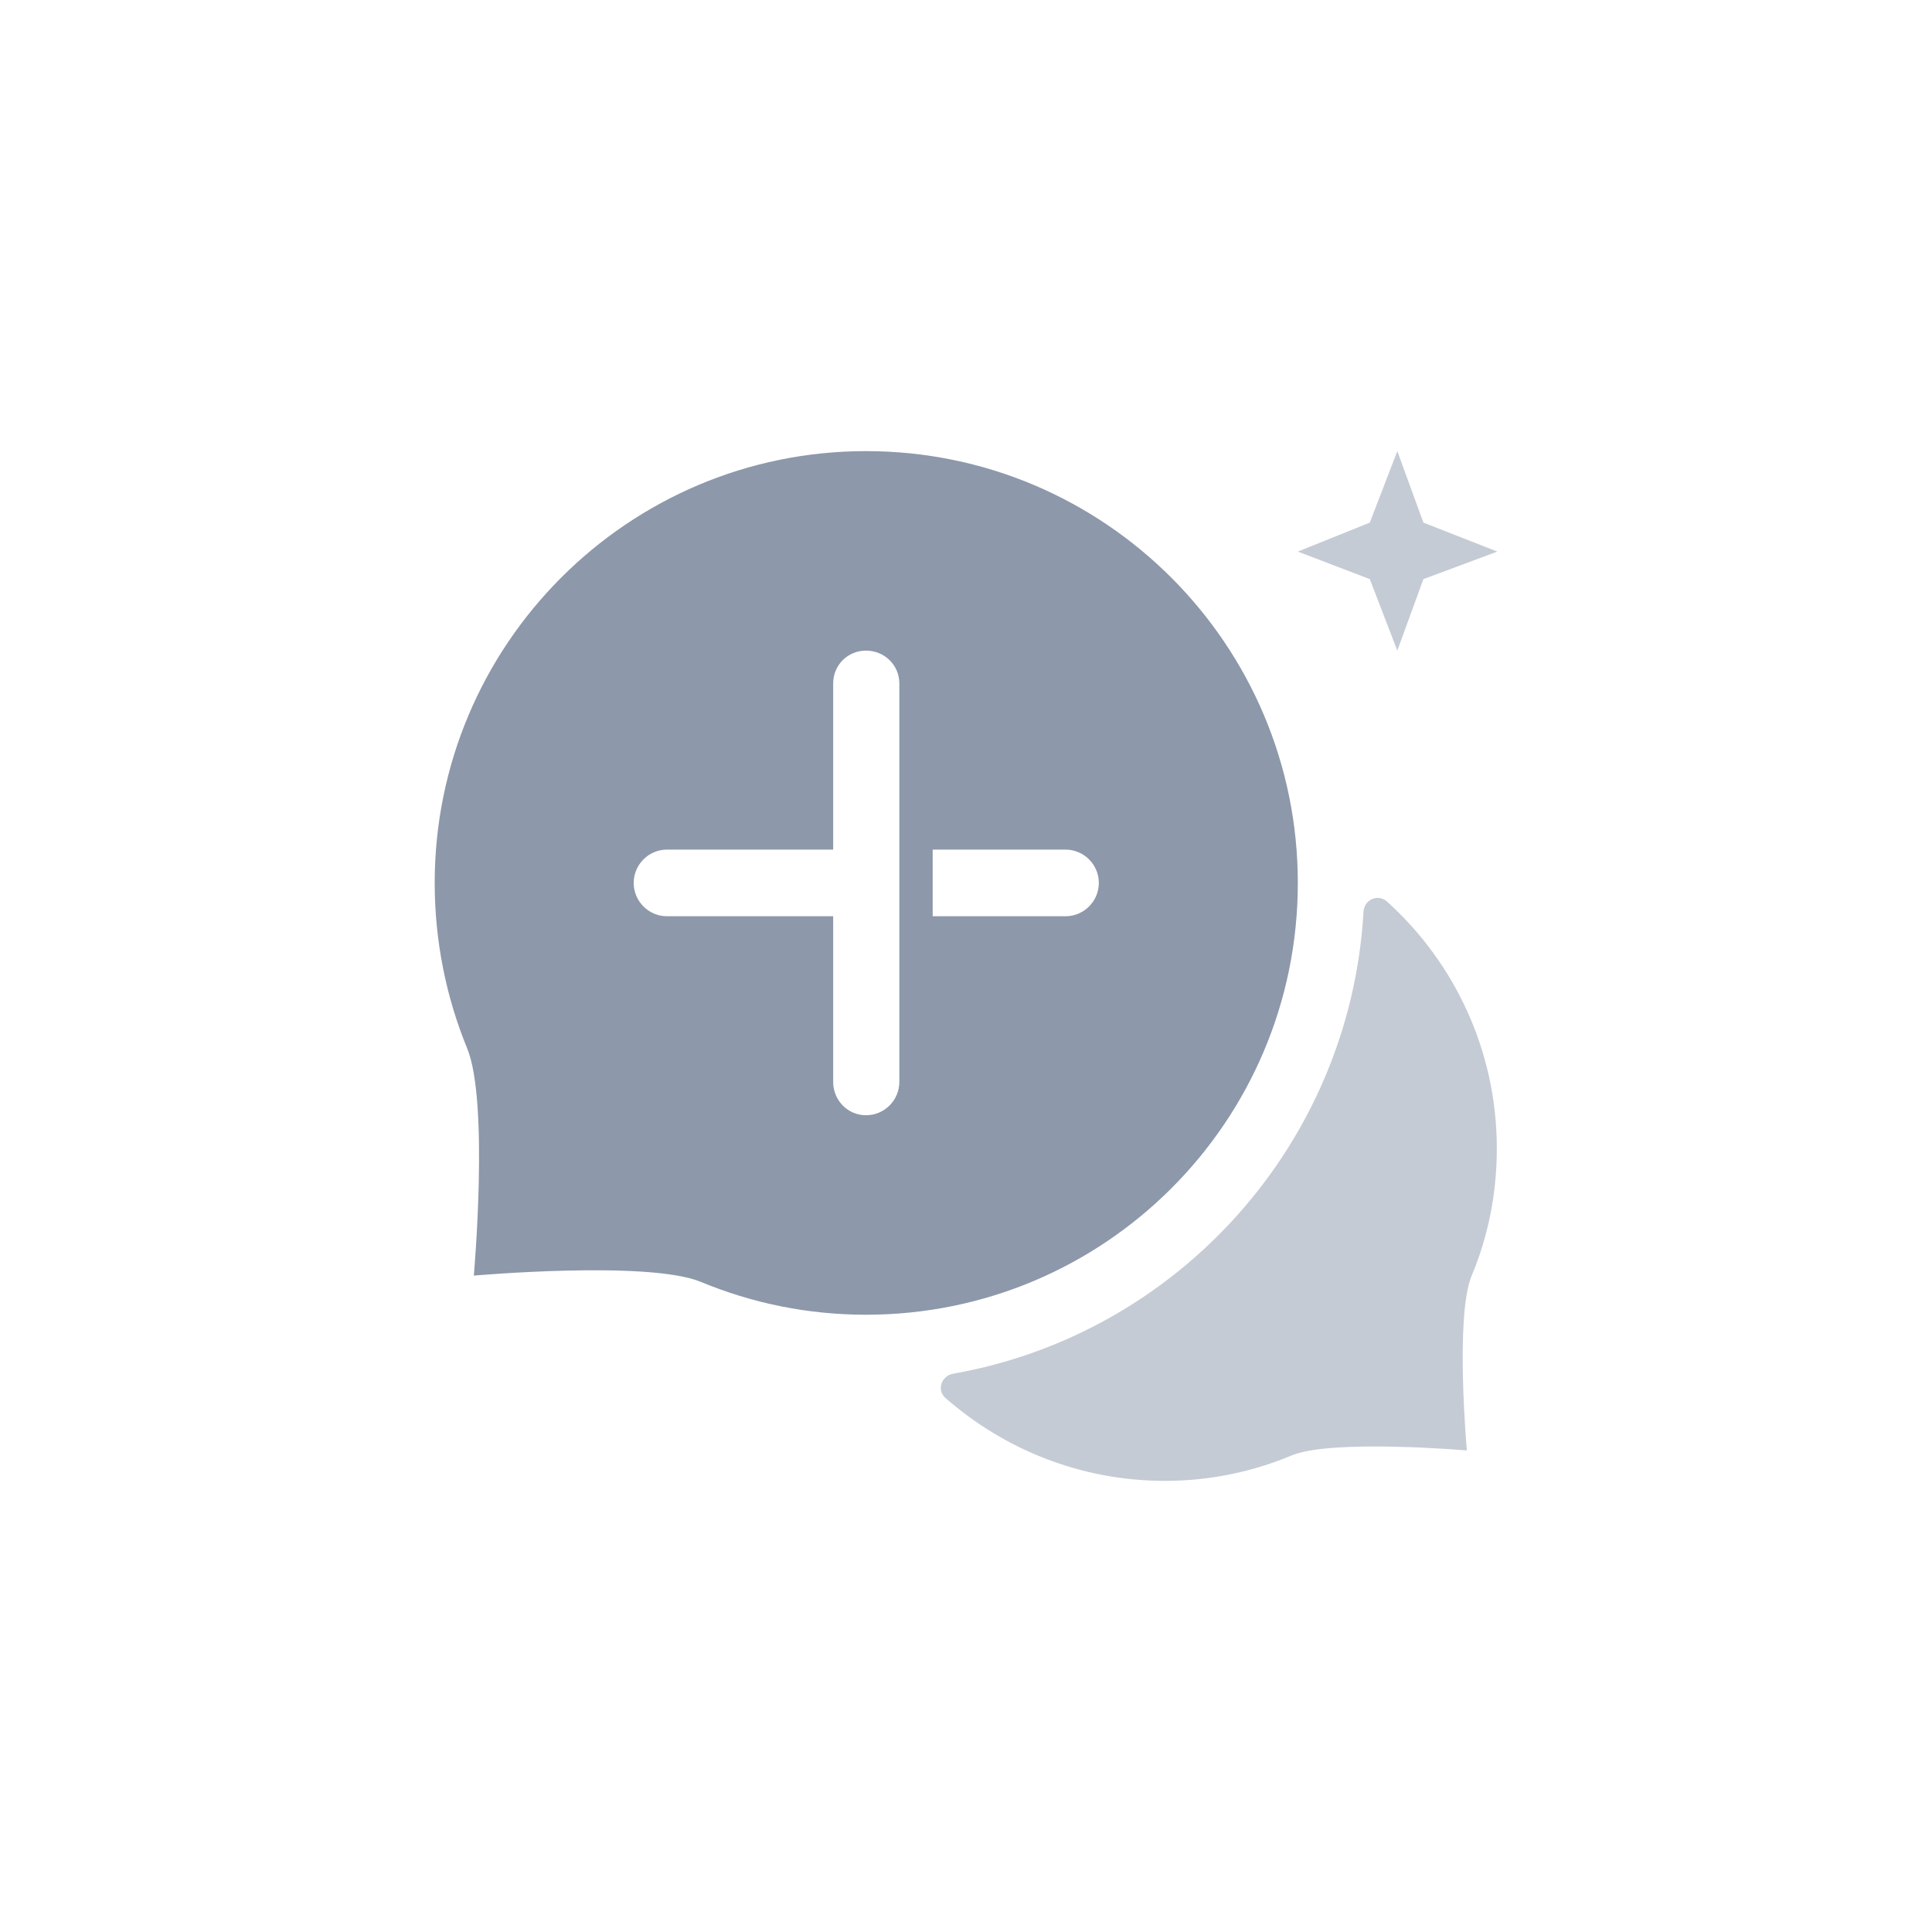 <svg width="40" height="40" viewBox="0 0 40 40" fill="none" xmlns="http://www.w3.org/2000/svg" xmlns:xlink="http://www.w3.org/1999/xlink">
	<desc>
			Created with Pixso.
	</desc>
	<defs/>
	<path id="矢量 381" d="M26.87 18.28C26.87 13.35 22.87 9.34 17.93 9.34C13 9.34 9 13.35 9 18.28C9 19.49 9.24 20.65 9.67 21.7C10.13 22.8 9.81 26.41 9.81 26.41C9.81 26.41 13.42 26.09 14.51 26.54C15.57 26.98 16.72 27.22 17.93 27.22C22.87 27.22 26.87 23.22 26.87 18.28ZM17.25 14.15C17.25 13.77 17.55 13.47 17.93 13.47C18.31 13.47 18.62 13.77 18.62 14.15L18.62 17.59L18.62 18.97L18.62 22.4C18.62 22.78 18.31 23.09 17.93 23.09C17.55 23.09 17.25 22.78 17.25 22.4L17.25 18.97L13.81 18.97C13.43 18.97 13.12 18.66 13.12 18.28C13.12 17.9 13.43 17.59 13.81 17.59L17.25 17.59L17.25 14.15ZM19.31 18.97L22.06 18.97C22.44 18.97 22.75 18.66 22.75 18.28C22.75 17.9 22.44 17.59 22.06 17.59L19.31 17.59L19.31 18.97Z" fill="#8D98AA" fill-opacity="1" fill-rule="evenodd"/>
	<path id="矢量 381" d="" fill="#7AA5FF" fill-opacity="0" fill-rule="evenodd"/>
	<path id="路径 33备份" d="M28.93 9.34L28.36 10.82L26.87 11.42L28.36 11.99L28.93 13.47L29.47 11.99L31 11.42L29.47 10.82L28.93 9.34Z" fill="#8D98AA" fill-opacity="0.5" fill-rule="evenodd"/>
	<path id="路径 33备份" d="" fill="#7AA5FF" fill-opacity="0" fill-rule="evenodd"/>
	<path id="矢量 30" d="M19.57 28.94C20.79 30.01 22.38 30.66 24.12 30.66C25.05 30.66 25.94 30.47 26.75 30.13C27.59 29.79 30.37 30.03 30.37 30.03C30.37 30.03 30.12 27.25 30.47 26.41C30.81 25.6 30.99 24.71 30.99 23.78C30.99 21.75 30.11 19.92 28.71 18.66C28.52 18.5 28.24 18.63 28.23 18.88C27.95 23.69 24.38 27.62 19.74 28.44C19.49 28.48 19.39 28.78 19.57 28.94Z" fill="#8D98AA" fill-opacity="0.5" fill-rule="evenodd"/>
</svg>
